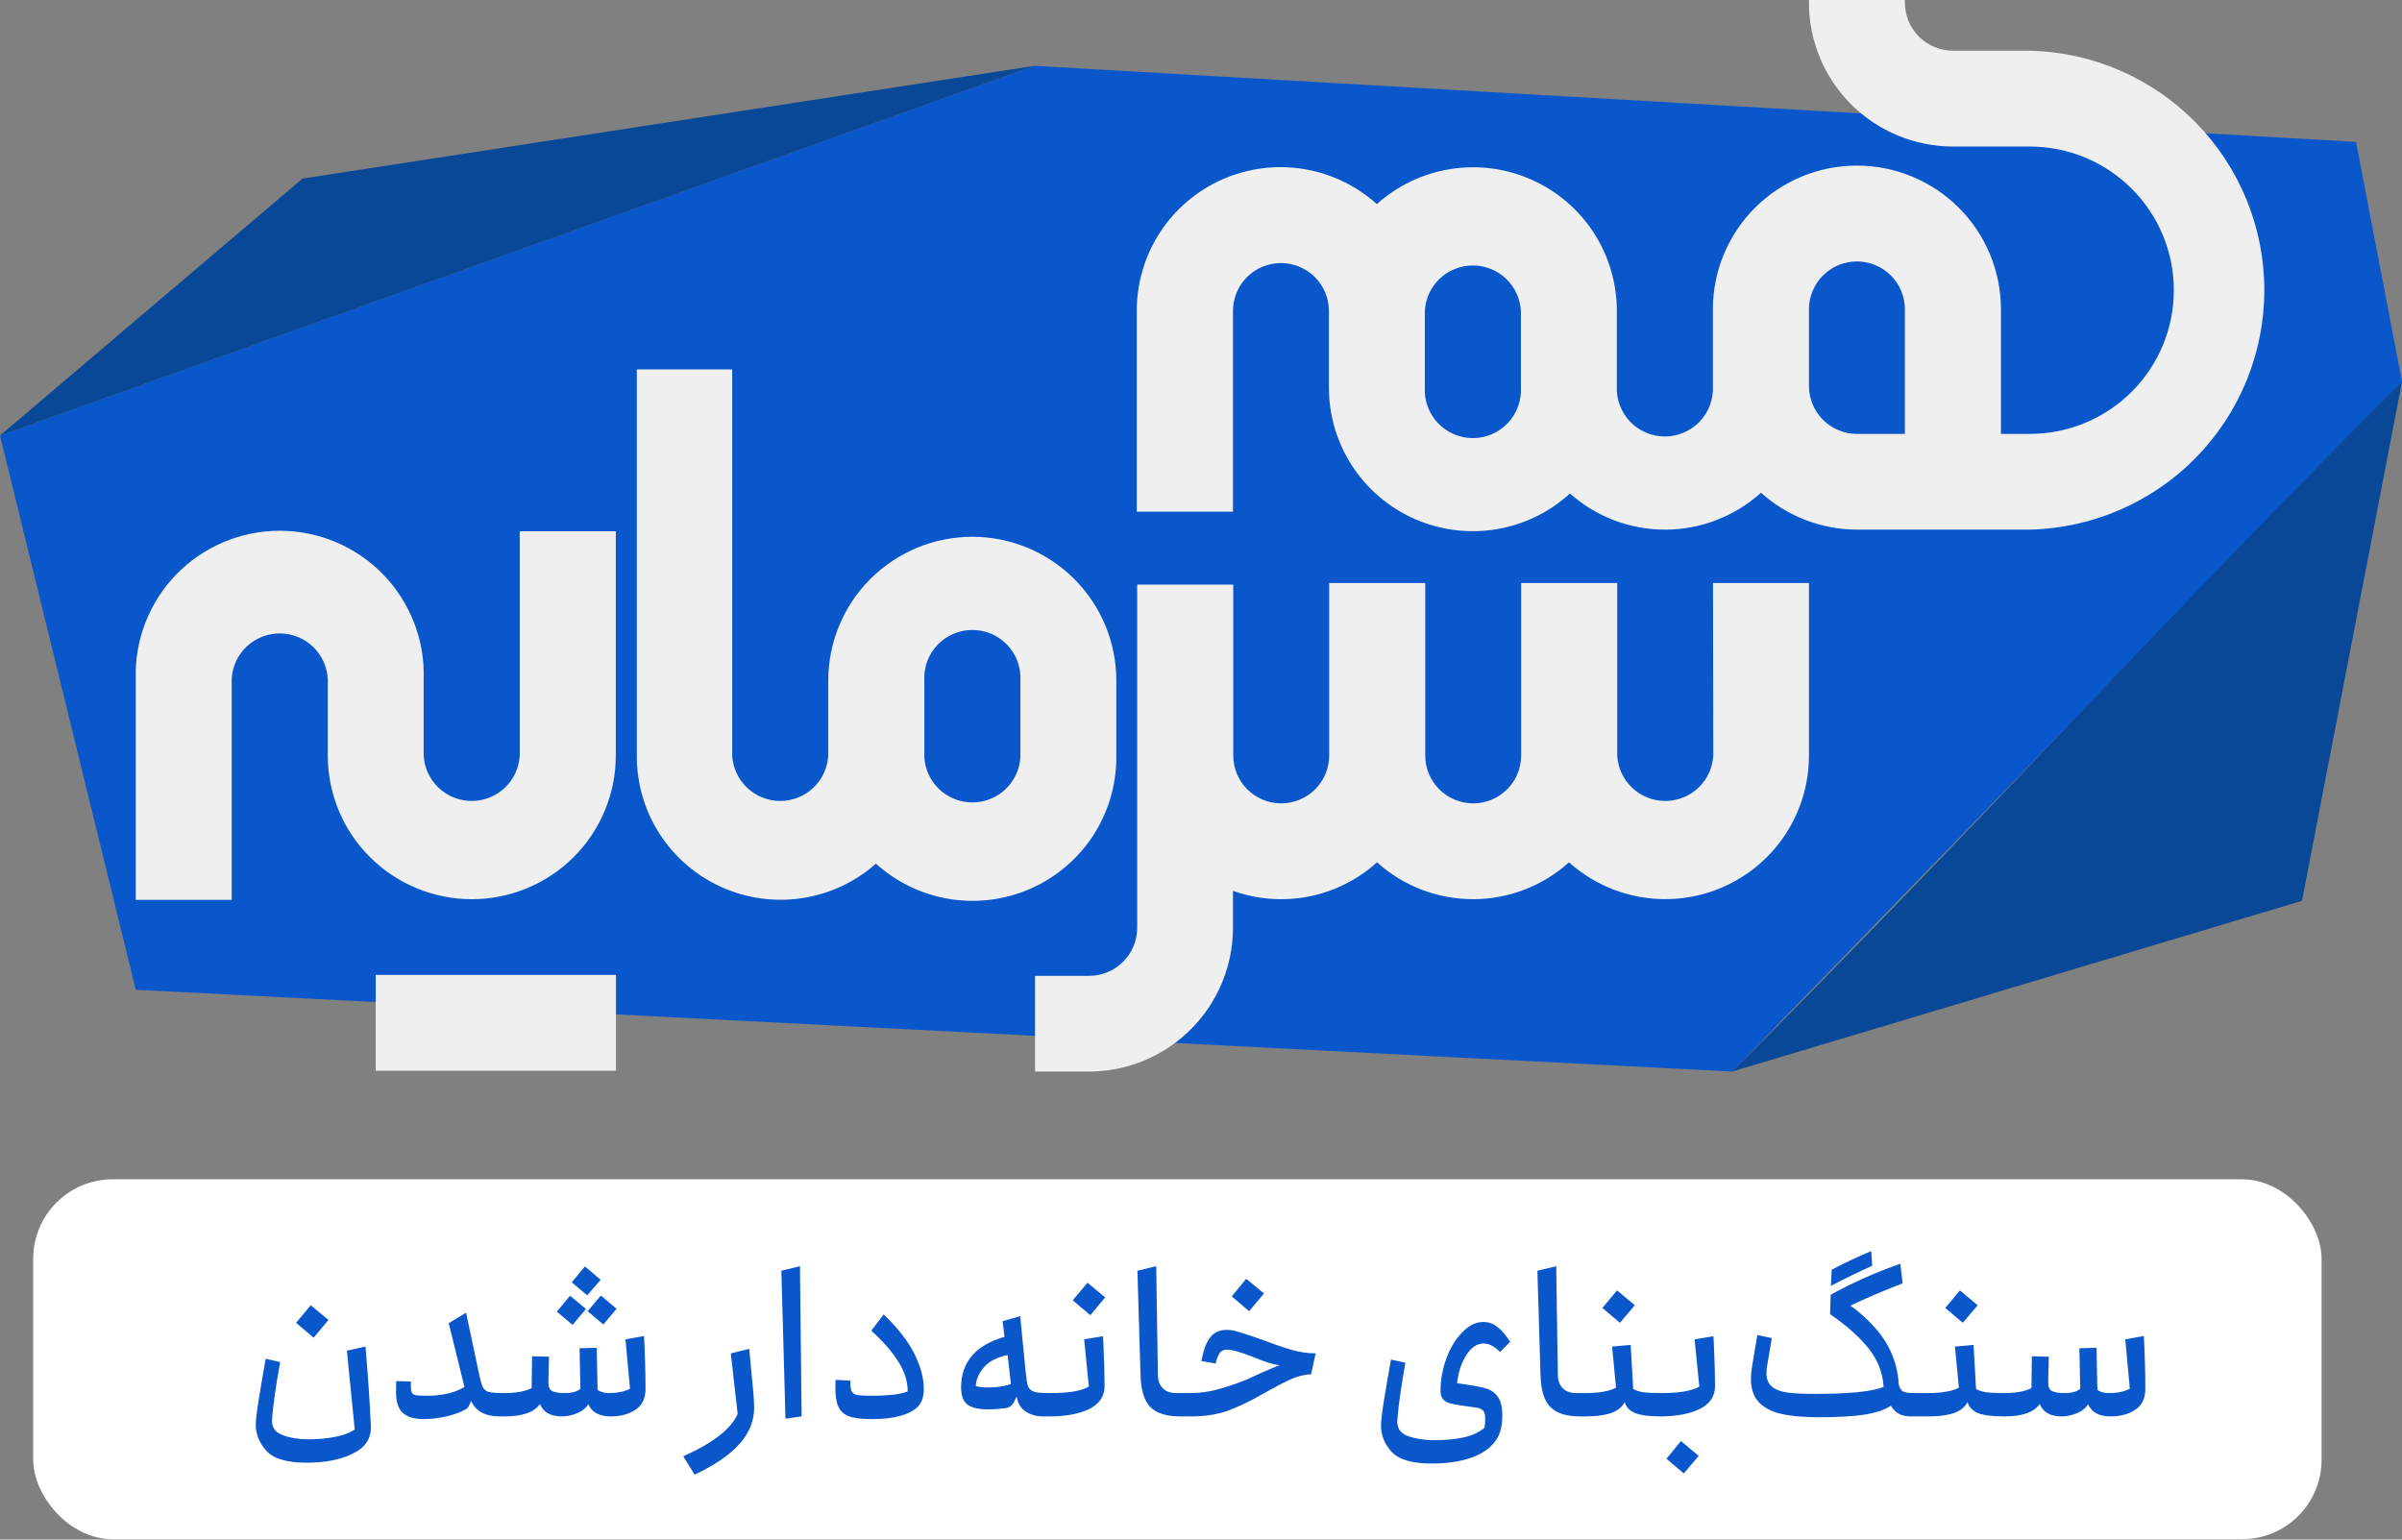 <svg width="195" height="125" viewBox="0 0 195 125" fill="none" xmlns="http://www.w3.org/2000/svg">
<rect x="0" y="0" width="195" height="125" fill="#808080" stroke="none"/>
<path d="M0 35.362L83.982 5.345L191.271 11.524L195 30.994L140.618 87L11.021 80.36L0 35.362Z" fill="#0957CB"/>
<path d="M195 30.994L186.882 73.138L140.618 87C159.229 68.419 176.136 49.816 195 30.994Z" fill="#084896"/>
<path d="M164.784 4.116H158.548C157.514 4.116 156.522 3.707 155.79 2.978C155.058 2.25 154.646 1.262 154.643 0.23V0H146.855V0.23C146.858 3.324 148.091 6.29 150.283 8.477C152.475 10.664 155.447 11.894 158.548 11.897H164.784C167.885 11.897 170.859 13.126 173.052 15.314C175.245 17.502 176.477 20.47 176.477 23.564C176.477 26.658 175.245 29.625 173.052 31.813C170.859 34.001 167.885 35.23 164.784 35.23H162.441V25.111C162.441 22.017 161.209 19.049 159.017 16.862C156.824 14.674 153.85 13.445 150.749 13.445C147.648 13.445 144.674 14.674 142.481 16.862C140.288 19.049 139.056 22.017 139.056 25.111V31.334C139.084 31.862 139.004 32.391 138.821 32.887C138.638 33.384 138.355 33.838 137.99 34.222C137.626 34.606 137.186 34.911 136.699 35.12C136.212 35.329 135.687 35.437 135.157 35.437C134.627 35.437 134.102 35.329 133.615 35.12C133.128 34.911 132.688 34.606 132.324 34.222C131.959 33.838 131.676 33.384 131.493 32.887C131.309 32.391 131.229 31.862 131.258 31.334V25.243C131.261 22.99 130.609 20.785 129.382 18.894C128.154 17.003 126.403 15.509 124.341 14.591C122.28 13.673 119.995 13.372 117.765 13.724C115.535 14.075 113.455 15.065 111.777 16.573C110.1 15.062 108.019 14.069 105.787 13.715C103.555 13.361 101.269 13.662 99.205 14.58C97.141 15.498 95.388 16.995 94.16 18.887C92.932 20.78 92.281 22.988 92.286 25.243V41.541H100.096V25.243C100.096 24.212 100.506 23.224 101.236 22.496C101.967 21.767 102.957 21.358 103.99 21.358C105.022 21.358 106.013 21.767 106.743 22.496C107.473 23.224 107.884 24.212 107.884 25.243V31.466C107.882 33.728 108.541 35.941 109.778 37.836C111.016 39.731 112.78 41.226 114.854 42.138C116.929 43.05 119.224 43.34 121.461 42.973C123.698 42.606 125.779 41.597 127.452 40.07C129.59 41.97 132.356 43.014 135.219 43.002C138.082 42.99 140.839 41.922 142.961 40.004C145.101 41.929 147.879 42.997 150.76 43.001H164.795C169.883 42.88 174.722 40.779 178.277 37.146C181.833 33.513 183.823 28.636 183.823 23.558C183.823 18.48 181.833 13.604 178.277 9.971C174.722 6.338 169.883 4.236 164.795 4.116H164.784ZM123.47 31.466C123.498 31.994 123.418 32.523 123.235 33.019C123.052 33.516 122.769 33.969 122.404 34.353C122.039 34.737 121.6 35.043 121.113 35.252C120.626 35.461 120.101 35.569 119.571 35.569C119.04 35.569 118.516 35.461 118.029 35.252C117.541 35.043 117.102 34.737 116.737 34.353C116.372 33.969 116.09 33.516 115.906 33.019C115.723 32.523 115.643 31.994 115.671 31.466V25.243C115.724 24.247 116.158 23.309 116.884 22.622C117.609 21.936 118.571 21.553 119.571 21.553C120.57 21.553 121.532 21.936 122.257 22.622C122.983 23.309 123.417 24.247 123.47 25.243V31.466ZM154.643 35.23H150.749C149.715 35.227 148.725 34.816 147.995 34.085C147.265 33.355 146.855 32.365 146.855 31.334V25.111C146.855 24.081 147.265 23.093 147.995 22.364C148.726 21.635 149.716 21.226 150.749 21.226C151.782 21.226 152.772 21.635 153.502 22.364C154.232 23.093 154.643 24.081 154.643 25.111V35.23Z" fill="#EFEFEF"/>
<path d="M139.089 61.34C139.036 62.336 138.602 63.274 137.877 63.961C137.151 64.647 136.19 65.03 135.19 65.03C134.19 65.03 133.229 64.647 132.503 63.961C131.778 63.274 131.344 62.336 131.291 61.34V47.336H123.492V61.34C123.492 62.371 123.082 63.359 122.351 64.088C121.621 64.816 120.631 65.225 119.598 65.225C118.565 65.225 117.575 64.816 116.845 64.088C116.114 63.359 115.704 62.371 115.704 61.34V47.336H107.906V61.34C107.906 62.371 107.495 63.359 106.765 64.088C106.035 64.816 105.044 65.225 104.012 65.225C102.979 65.225 101.989 64.816 101.258 64.088C100.528 63.359 100.118 62.371 100.118 61.34V47.468H92.319V75.334C92.319 76.365 91.909 77.354 91.179 78.085C90.45 78.815 89.459 79.227 88.425 79.23H84.026V87H88.425C91.522 86.991 94.488 85.759 96.676 83.572C98.863 81.385 100.093 78.423 100.096 75.334V72.326C102.072 73.035 104.204 73.194 106.264 72.786C108.324 72.378 110.233 71.419 111.788 70.011C113.924 71.939 116.701 73.006 119.582 73.006C122.462 73.006 125.239 71.939 127.375 70.011C129.052 71.518 131.132 72.508 133.362 72.859C135.593 73.211 137.877 72.91 139.939 71.992C142.001 71.074 143.752 69.579 144.979 67.689C146.207 65.798 146.858 63.593 146.855 61.34V47.336H139.067L139.089 61.34Z" fill="#EFEFEF"/>
<path d="M90.625 61.461V55.249C90.625 53.717 90.323 52.2 89.735 50.784C89.148 49.369 88.286 48.083 87.201 46.999C86.115 45.916 84.826 45.057 83.407 44.47C81.989 43.884 80.468 43.582 78.933 43.582C77.397 43.582 75.877 43.884 74.458 44.47C73.04 45.057 71.751 45.916 70.665 46.999C69.579 48.083 68.718 49.369 68.13 50.784C67.543 52.2 67.24 53.717 67.24 55.249V61.34C67.187 62.336 66.753 63.274 66.028 63.961C65.302 64.647 64.341 65.03 63.341 65.03C62.341 65.03 61.38 64.647 60.654 63.961C59.929 63.274 59.495 62.336 59.442 61.34V29.995H51.698V61.34C51.685 63.59 52.325 65.795 53.541 67.689C54.757 69.584 56.497 71.086 58.55 72.014C60.604 72.943 62.883 73.258 65.112 72.922C67.341 72.586 69.425 71.613 71.112 70.12C72.788 71.638 74.87 72.636 77.105 72.994C79.339 73.352 81.63 73.054 83.697 72.137C85.765 71.219 87.521 69.721 88.751 67.826C89.981 65.93 90.632 63.719 90.625 61.461ZM75.039 61.461V55.249C75.011 54.721 75.091 54.192 75.274 53.696C75.457 53.199 75.74 52.745 76.105 52.361C76.47 51.977 76.909 51.672 77.396 51.463C77.883 51.254 78.408 51.146 78.938 51.146C79.469 51.146 79.993 51.254 80.48 51.463C80.968 51.672 81.407 51.977 81.772 52.361C82.137 52.745 82.419 53.199 82.603 53.696C82.786 54.192 82.866 54.721 82.838 55.249V61.461C82.785 62.457 82.351 63.395 81.625 64.081C80.9 64.768 79.938 65.15 78.938 65.15C77.939 65.15 76.977 64.768 76.251 64.081C75.526 63.395 75.092 62.457 75.039 61.461Z" fill="#EFEFEF"/>
<path d="M49.993 61.34V43.132H42.194V61.34C42.141 62.336 41.707 63.274 40.982 63.961C40.256 64.647 39.295 65.029 38.295 65.029C37.295 65.029 36.334 64.647 35.608 63.961C34.883 63.274 34.449 62.336 34.396 61.34V55.117C34.444 53.556 34.177 52.001 33.611 50.544C33.045 49.087 32.192 47.759 31.102 46.637C30.012 45.516 28.708 44.624 27.266 44.015C25.824 43.407 24.274 43.093 22.709 43.093C21.143 43.093 19.593 43.407 18.151 44.015C16.709 44.624 15.405 45.516 14.315 46.637C13.225 47.759 12.372 49.087 11.806 50.544C11.24 52.001 10.973 53.556 11.021 55.117V73.061H18.809V55.117C18.862 54.121 19.296 53.183 20.022 52.497C20.747 51.81 21.709 51.428 22.709 51.428C23.708 51.428 24.67 51.81 25.395 52.497C26.121 53.183 26.555 54.121 26.608 55.117V61.34C26.608 64.434 27.84 67.402 30.033 69.59C32.225 71.778 35.199 73.007 38.3 73.007C41.401 73.007 44.376 71.778 46.568 69.59C48.761 67.402 49.993 64.434 49.993 61.34Z" fill="#EFEFEF"/>
<path d="M50.004 79.153H30.502V86.934H50.004V79.153Z" fill="#EFEFEF"/>
<path d="M83.982 5.345L0 35.362L24.562 14.498L83.982 5.345Z" fill="#084896"/>
<rect x="2.695" y="95.749" width="185.777" height="29.22" rx="6.452" fill="white"/>
<path d="M26.669 107.166L25.461 108.608L24.035 107.4L25.226 105.974L26.669 107.166ZM20.764 115.671C20.764 115.324 20.836 114.692 20.982 113.775C21.127 112.858 21.323 111.706 21.569 110.319L22.743 110.588C22.396 112.5 22.178 114.033 22.089 115.185C22.033 115.844 22.312 116.286 22.928 116.51C23.554 116.745 24.247 116.862 25.008 116.862C25.746 116.862 26.451 116.801 27.122 116.678C27.793 116.555 28.352 116.353 28.799 116.074L28.162 109.665L29.672 109.33C29.884 111.824 30.029 113.988 30.108 115.822C30.141 116.795 29.655 117.528 28.648 118.02C27.653 118.512 26.395 118.758 24.874 118.758C23.297 118.758 22.217 118.439 21.636 117.802C21.054 117.164 20.764 116.454 20.764 115.671ZM40.957 113.104C41.002 113.104 41.041 113.171 41.075 113.306C41.108 113.44 41.125 113.613 41.125 113.826V114.279C41.125 114.48 41.108 114.653 41.075 114.799C41.041 114.933 41.002 115 40.957 115H40.554C39.403 115 38.631 114.581 38.239 113.742C38.172 113.932 38.105 114.083 38.038 114.195C37.982 114.295 37.909 114.368 37.82 114.413C37.428 114.648 36.903 114.843 36.243 115C35.583 115.145 34.962 115.218 34.381 115.218C33.654 115.218 33.1 115.056 32.72 114.732C32.34 114.407 32.15 113.826 32.15 112.987C32.15 112.618 32.155 112.333 32.166 112.131L33.358 112.165V112.567C33.358 112.825 33.391 113.004 33.458 113.104C33.536 113.205 33.66 113.266 33.827 113.289C33.995 113.311 34.303 113.322 34.75 113.322C35.276 113.322 35.818 113.261 36.377 113.138C36.936 113.004 37.378 112.825 37.703 112.601L36.428 107.434L37.837 106.578L38.86 111.393C38.983 111.997 39.095 112.405 39.196 112.618C39.307 112.83 39.475 112.965 39.699 113.02C39.934 113.076 40.353 113.104 40.957 113.104ZM47.673 105.169L46.415 104.112L47.489 102.821L48.764 103.911L47.673 105.169ZM47.707 106.461L48.78 105.186L50.055 106.26L48.982 107.535L47.707 106.461ZM46.482 107.568L45.207 106.495L46.281 105.203L47.572 106.276L46.482 107.568ZM52.286 108.474C52.365 110.017 52.404 111.455 52.404 112.786C52.404 113.546 52.13 114.105 51.582 114.463C51.045 114.821 50.38 115 49.586 115C48.657 115 48.048 114.67 47.757 114.01C47.556 114.335 47.248 114.581 46.834 114.748C46.42 114.916 46.012 115 45.61 115C44.704 115 44.111 114.664 43.831 113.993C43.373 114.664 42.416 115 40.963 115C40.918 115 40.879 114.933 40.845 114.799C40.8 114.653 40.778 114.48 40.778 114.279V113.826C40.778 113.624 40.795 113.457 40.828 113.322C40.862 113.177 40.907 113.104 40.963 113.104C41.902 113.104 42.635 112.97 43.16 112.702L43.194 110.118L44.569 110.152L44.519 112.165C44.508 112.567 44.609 112.825 44.821 112.937C45.034 113.048 45.375 113.104 45.844 113.104C46.437 113.104 46.862 112.987 47.119 112.752L47.052 109.464L48.445 109.43L48.512 112.836C48.724 113.015 49.043 113.104 49.468 113.104C50.139 113.104 50.698 112.987 51.146 112.752L50.777 108.743L52.286 108.474ZM55.471 118.238C56.78 117.645 57.775 117.069 58.457 116.51C59.151 115.962 59.626 115.391 59.883 114.799L59.33 109.883L60.823 109.514C60.867 109.973 60.895 110.269 60.907 110.403C60.996 111.276 61.069 112.047 61.125 112.718C61.192 113.389 61.225 113.91 61.225 114.279C61.225 115.352 60.834 116.331 60.051 117.214C59.279 118.098 58.06 118.937 56.394 119.731L55.471 118.238ZM64.943 102.804L65.077 115L63.768 115.185L63.433 103.173L64.943 102.804ZM71.741 106.713C72.904 107.842 73.737 108.916 74.24 109.934C74.744 110.951 74.995 111.896 74.995 112.769C74.995 113.082 74.956 113.362 74.878 113.608C74.8 113.842 74.665 114.055 74.475 114.245C74.151 114.558 73.676 114.799 73.049 114.966C72.423 115.134 71.668 115.218 70.785 115.218C69.979 115.218 69.364 115.145 68.939 115C68.525 114.843 68.235 114.586 68.067 114.228C67.899 113.87 67.815 113.356 67.815 112.685C67.815 112.405 67.821 112.187 67.832 112.031L69.04 112.098V112.349C69.04 112.663 69.085 112.886 69.174 113.02C69.264 113.155 69.426 113.239 69.661 113.272C69.895 113.306 70.298 113.322 70.868 113.322C71.305 113.322 71.802 113.3 72.362 113.255C72.921 113.199 73.362 113.104 73.687 112.97C73.687 112.142 73.43 111.332 72.915 110.538C72.412 109.732 71.685 108.899 70.734 108.038L71.741 106.713ZM85.323 113.104C85.368 113.104 85.407 113.171 85.44 113.306C85.474 113.44 85.491 113.613 85.491 113.826V114.279C85.491 114.48 85.474 114.653 85.44 114.799C85.407 114.933 85.368 115 85.323 115H84.702C84.143 115 83.662 114.866 83.26 114.597C82.857 114.329 82.616 113.921 82.538 113.373L82.387 113.691C82.231 114.072 81.979 114.284 81.632 114.329C81.073 114.396 80.614 114.43 80.257 114.43C79.463 114.43 78.892 114.301 78.545 114.044C78.199 113.775 78.025 113.306 78.025 112.635C78.025 111.628 78.316 110.778 78.898 110.085C79.49 109.391 80.374 108.877 81.548 108.541L81.397 107.266L82.823 106.864L83.26 111.326C83.315 111.896 83.377 112.293 83.444 112.517C83.522 112.73 83.668 112.881 83.88 112.97C84.104 113.06 84.484 113.104 85.021 113.104H85.323ZM80.206 112.651C80.866 112.651 81.487 112.562 82.068 112.383L81.8 110.017C80.928 110.196 80.284 110.532 79.871 111.024C79.457 111.505 79.239 112.008 79.216 112.534C79.485 112.612 79.815 112.651 80.206 112.651ZM88.515 106.78L87.089 105.572L88.28 104.146L89.723 105.337L88.515 106.78ZM89.538 108.491L89.572 108.994C89.639 110.448 89.672 111.628 89.672 112.534C89.672 113.283 89.331 113.865 88.649 114.279C88.224 114.525 87.704 114.709 87.089 114.832C86.485 114.944 85.898 115 85.328 115C85.283 115 85.244 114.933 85.21 114.799C85.165 114.653 85.143 114.48 85.143 114.279V113.826C85.143 113.624 85.16 113.457 85.193 113.322C85.227 113.177 85.272 113.104 85.328 113.104C86.021 113.104 86.614 113.065 87.106 112.987C87.609 112.909 88.04 112.774 88.397 112.584L88.012 108.743L89.538 108.491ZM96.214 113.104C96.259 113.104 96.298 113.171 96.332 113.306C96.365 113.44 96.382 113.613 96.382 113.826V114.279C96.382 114.48 96.365 114.653 96.332 114.799C96.298 114.933 96.259 115 96.214 115H95.811C94.704 115 93.899 114.748 93.396 114.245C92.892 113.742 92.624 112.875 92.591 111.645L92.339 103.173L93.865 102.804L94 111.662C94.011 112.109 94.145 112.461 94.402 112.718C94.66 112.976 95.017 113.104 95.476 113.104H96.214ZM101.406 106.461L99.997 105.253L101.171 103.827L102.614 105.018L101.406 106.461ZM102.413 108.759C103.363 109.117 104.18 109.397 104.862 109.598C105.555 109.788 106.204 109.883 106.808 109.883L106.439 111.578C105.891 111.611 105.382 111.729 104.912 111.93C104.442 112.131 103.838 112.439 103.1 112.853L102.53 113.171C101.512 113.753 100.567 114.206 99.695 114.53C98.834 114.843 97.833 115 96.692 115H96.222C96.177 115 96.138 114.933 96.105 114.799C96.06 114.653 96.038 114.48 96.038 114.279V113.826C96.038 113.624 96.054 113.457 96.088 113.322C96.121 113.177 96.166 113.104 96.222 113.104H96.692C97.408 113.104 98.135 113.004 98.873 112.802C99.611 112.601 100.383 112.338 101.188 112.014C101.769 111.757 102.2 111.561 102.48 111.427C102.759 111.304 103.123 111.147 103.57 110.957C103.682 110.912 103.794 110.879 103.906 110.856C103.883 110.845 103.85 110.84 103.805 110.84C103.324 110.772 102.625 110.549 101.708 110.168C100.735 109.777 100.036 109.581 99.611 109.581C99.32 109.581 99.113 109.688 98.99 109.9C98.867 110.101 98.766 110.37 98.688 110.705L97.531 110.504C97.676 109.676 97.905 109.05 98.219 108.625C98.532 108.189 98.996 107.971 99.611 107.971C99.902 107.971 100.254 108.038 100.668 108.172C101.093 108.295 101.674 108.491 102.413 108.759ZM116.225 118.825C114.637 118.825 113.552 118.506 112.97 117.869C112.4 117.242 112.115 116.532 112.115 115.738C112.115 115.391 112.187 114.76 112.333 113.842C112.478 112.925 112.674 111.773 112.92 110.387L114.094 110.638C113.747 112.584 113.529 114.122 113.44 115.252C113.384 115.923 113.669 116.37 114.295 116.594C114.922 116.817 115.632 116.929 116.426 116.929C117.332 116.929 118.12 116.857 118.791 116.711C119.474 116.566 120.05 116.303 120.519 115.923C120.553 115.621 120.57 115.369 120.57 115.168C120.57 114.866 120.519 114.659 120.419 114.547C120.329 114.435 120.167 114.351 119.932 114.295L118.976 114.161C118.406 114.083 117.992 114.01 117.735 113.943C117.477 113.876 117.282 113.764 117.147 113.608C117.013 113.451 116.946 113.216 116.946 112.903C116.946 112.031 117.103 111.164 117.416 110.303C117.74 109.43 118.171 108.72 118.708 108.172C119.244 107.613 119.815 107.333 120.419 107.333C120.855 107.333 121.241 107.473 121.576 107.753C121.923 108.021 122.264 108.418 122.6 108.944L121.778 109.766C121.319 109.307 120.877 109.078 120.452 109.078C119.915 109.078 119.446 109.391 119.043 110.017C118.641 110.644 118.389 111.404 118.288 112.299L118.842 112.383C119.647 112.495 120.251 112.612 120.654 112.735C121.056 112.858 121.375 113.088 121.61 113.423C121.845 113.759 121.962 114.262 121.962 114.933C121.962 115.861 121.75 116.583 121.325 117.097C120.877 117.667 120.212 118.098 119.328 118.389C118.456 118.68 117.421 118.825 116.225 118.825ZM128.685 113.104C128.73 113.104 128.769 113.171 128.802 113.306C128.836 113.44 128.853 113.613 128.853 113.826V114.279C128.853 114.48 128.836 114.653 128.802 114.799C128.769 114.933 128.73 115 128.685 115H128.282C127.175 115 126.37 114.748 125.867 114.245C125.363 113.742 125.095 112.875 125.061 111.645L124.81 103.173L126.336 102.804L126.471 111.662C126.482 112.109 126.616 112.461 126.873 112.718C127.13 112.976 127.488 113.104 127.947 113.104H128.685ZM131.511 107.4L130.085 106.193L131.277 104.767L132.719 105.974L131.511 107.4ZM134.883 113.104C134.928 113.104 134.967 113.171 135.001 113.306C135.034 113.44 135.051 113.613 135.051 113.826V114.279C135.051 114.48 135.034 114.653 135.001 114.799C134.967 114.933 134.928 115 134.883 115C133.922 115 133.211 114.911 132.753 114.732C132.306 114.553 132.02 114.256 131.897 113.842C131.674 114.256 131.299 114.553 130.773 114.732C130.248 114.911 129.554 115 128.693 115C128.648 115 128.609 114.933 128.576 114.799C128.531 114.653 128.509 114.48 128.509 114.279V113.826C128.509 113.624 128.525 113.457 128.559 113.322C128.592 113.177 128.637 113.104 128.693 113.104C129.811 113.104 130.645 112.959 131.193 112.668L130.874 109.33L132.384 109.195L132.585 112.769C132.786 112.892 133.055 112.981 133.39 113.037C133.726 113.082 134.224 113.104 134.883 113.104ZM139.13 108.994C139.197 110.448 139.231 111.628 139.231 112.534C139.231 113.283 138.89 113.865 138.207 114.279C137.782 114.525 137.262 114.709 136.647 114.832C136.043 114.944 135.456 115 134.886 115C134.841 115 134.802 114.933 134.768 114.799C134.724 114.653 134.701 114.48 134.701 114.279V113.826C134.701 113.624 134.718 113.457 134.752 113.322C134.785 113.177 134.83 113.104 134.886 113.104C135.579 113.104 136.172 113.065 136.664 112.987C137.167 112.909 137.598 112.774 137.956 112.584L137.57 108.743L139.097 108.491L139.13 108.994ZM136.463 116.996L137.905 118.204L136.698 119.63L135.288 118.439L136.463 116.996ZM151.992 102.77C150.963 103.229 149.845 103.771 148.637 104.398L148.704 103.089C149.834 102.496 150.902 101.993 151.909 101.579L151.992 102.77ZM156.488 113.104C156.533 113.104 156.572 113.171 156.606 113.306C156.639 113.44 156.656 113.613 156.656 113.826V114.279C156.656 114.48 156.639 114.653 156.606 114.799C156.572 114.933 156.533 115 156.488 115H155.062C154.727 115 154.419 114.927 154.14 114.782C153.871 114.625 153.659 114.407 153.502 114.128C153.044 114.452 152.345 114.692 151.405 114.849C150.466 114.994 149.23 115.067 147.698 115.067C146.456 115.067 145.433 114.978 144.628 114.799C143.834 114.62 143.219 114.301 142.782 113.842C142.357 113.384 142.145 112.752 142.145 111.947C142.145 111.701 142.173 111.382 142.229 110.991L142.665 108.39L143.839 108.642L143.453 110.94C143.42 111.141 143.403 111.32 143.403 111.477C143.403 111.98 143.56 112.355 143.873 112.601C144.186 112.847 144.611 113.004 145.148 113.071C145.696 113.138 146.451 113.171 147.413 113.171C148.676 113.171 149.795 113.127 150.768 113.037C151.741 112.937 152.457 112.791 152.915 112.601C152.848 111.471 152.451 110.442 151.724 109.514C150.997 108.586 149.946 107.646 148.57 106.696L148.62 105.119C150.41 104.135 152.294 103.296 154.274 102.602L154.459 104.196C152.915 104.789 151.5 105.393 150.214 106.008C150.326 106.075 150.483 106.187 150.684 106.344C151.892 107.339 152.753 108.318 153.267 109.279C153.793 110.241 154.084 111.27 154.14 112.366C154.207 112.679 154.324 112.881 154.492 112.97C154.66 113.06 154.928 113.104 155.297 113.104H156.488ZM159.346 107.4L157.92 106.193L159.111 104.767L160.554 105.974L159.346 107.4ZM162.718 113.104C162.763 113.104 162.802 113.171 162.835 113.306C162.869 113.44 162.886 113.613 162.886 113.826V114.279C162.886 114.48 162.869 114.653 162.835 114.799C162.802 114.933 162.763 115 162.718 115C161.756 115 161.046 114.911 160.587 114.732C160.14 114.553 159.855 114.256 159.732 113.842C159.508 114.256 159.134 114.553 158.608 114.732C158.082 114.911 157.389 115 156.528 115C156.483 115 156.444 114.933 156.41 114.799C156.365 114.653 156.343 114.48 156.343 114.279V113.826C156.343 113.624 156.36 113.457 156.393 113.322C156.427 113.177 156.472 113.104 156.528 113.104C157.646 113.104 158.479 112.959 159.027 112.668L158.709 109.33L160.218 109.195L160.42 112.769C160.621 112.892 160.889 112.981 161.225 113.037C161.56 113.082 162.058 113.104 162.718 113.104ZM174.044 108.474C174.123 110.017 174.162 111.455 174.162 112.786C174.162 113.546 173.888 114.105 173.34 114.463C172.803 114.821 172.137 115 171.343 115C170.415 115 169.805 114.67 169.515 114.01C169.313 114.335 169.006 114.581 168.592 114.748C168.178 114.916 167.77 115 167.367 115C166.461 115 165.869 114.664 165.589 113.993C165.131 114.664 164.174 115 162.72 115C162.676 115 162.636 114.933 162.603 114.799C162.558 114.653 162.536 114.48 162.536 114.279V113.826C162.536 113.624 162.553 113.457 162.586 113.322C162.62 113.177 162.664 113.104 162.72 113.104C163.66 113.104 164.392 112.97 164.918 112.702L164.952 110.118L166.327 110.152L166.277 112.165C166.266 112.567 166.366 112.825 166.579 112.937C166.791 113.048 167.132 113.104 167.602 113.104C168.195 113.104 168.62 112.987 168.877 112.752L168.81 109.464L170.202 109.43L170.27 112.836C170.482 113.015 170.801 113.104 171.226 113.104C171.897 113.104 172.456 112.987 172.903 112.752L172.534 108.743L174.044 108.474Z" fill="#0957CB"/>
</svg>
